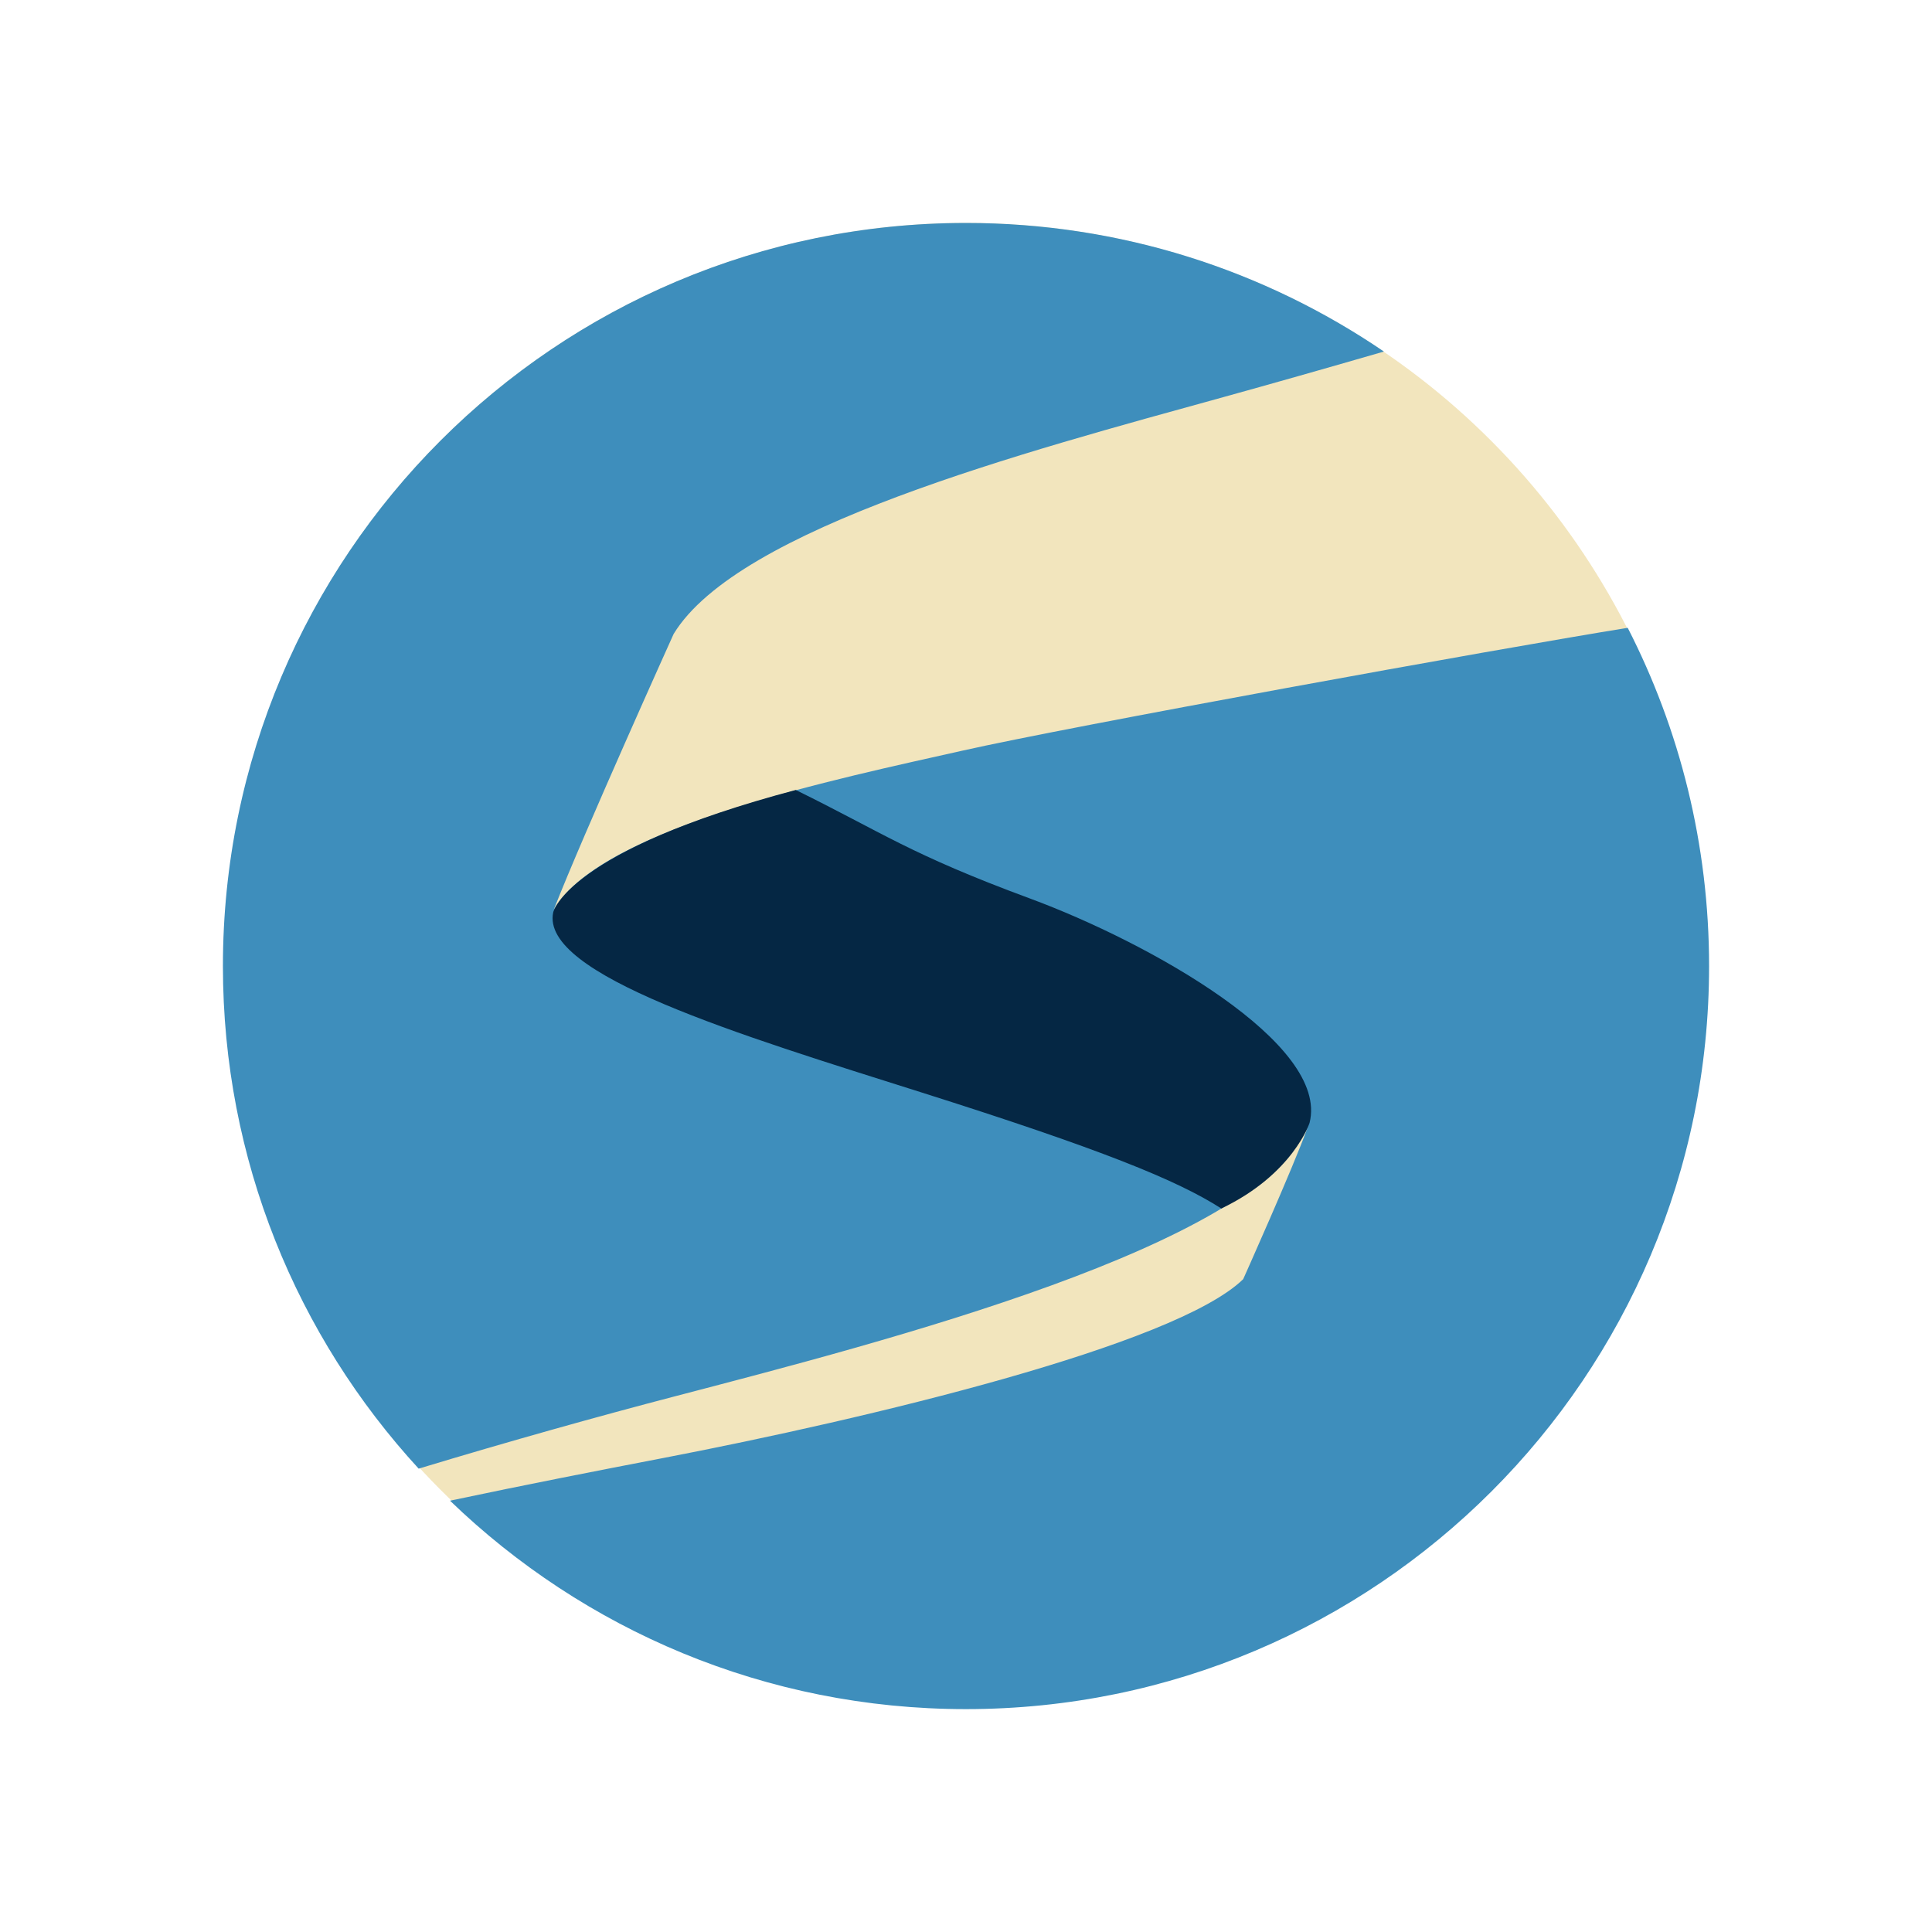 <?xml version="1.0" encoding="UTF-8" standalone="no"?>
<svg
   width="433.344"
   height="433.353"
   version="1.1"
   id="svg2"
   xmlns="http://www.w3.org/2000/svg"
   xmlns:svg="http://www.w3.org/2000/svg">
  <defs
     id="defs2" />
  <circle
     cx="216.625"
     cy="216.5"
     r="166.5"
     fill="#f2e5bd"
     id="circle1" />
  <path
     style="fill:#3e8ebc;fill-opacity:1;stroke:none"
     d="M 216.657,50.01 C 124.606,50.01 50,124.646 50,216.697 c 0,43.472 16.648,83.049 43.907,112.718 20.201,-6.122 40.603,-11.817 57.218,-16.156 48.062,-12.551 130.337,-33.765 142.22,-60.5 -3.343,9.283 -14.5,34.156 -14.5,34.156 -15.225,14.853 -84.416,31.327 -129.97,40.094 -14.532,2.797 -31.119,6.03 -47.937,9.594 29.975,28.93 70.764,46.75 115.719,46.75 92.05,0 166.687,-74.606 166.687,-166.656 0,-27.328 -6.593,-53.116 -18.25,-75.875 -30.076,4.852 -124.963,22.076 -149.281,27.562 -26.839,6.055 -80.826,17.06 -91.594,35.625 6.684,-17.08 26.875,-61.812 26.875,-61.812 14.482,-23.765 78.592,-40.766 123.313,-53.125 10.43,-2.883 22.89,-6.421 36,-10.219 -26.71,-18.203 -58.99,-28.844 -93.75,-28.844 z"
     id="path1" />
  <path
     style="fill:#052744;fill-opacity:1;stroke:none"
     d="m 124.086,204.626 c -2.997,13.986 41.906,27.53 82.392,40.339 40.486,12.809 57.533,19.73 67.465,26.103 16.1,-7.7 19.79,-19.216 19.79,-19.216 4.495,-17.731 -35.866,-40.403 -62.78,-50.345 -26.916,-9.942 -32.944,-14.72 -52.466,-24.315 -51.393,13.602 -54.4,27.434 -54.4,27.434 z"
     id="path2" />
</svg>
